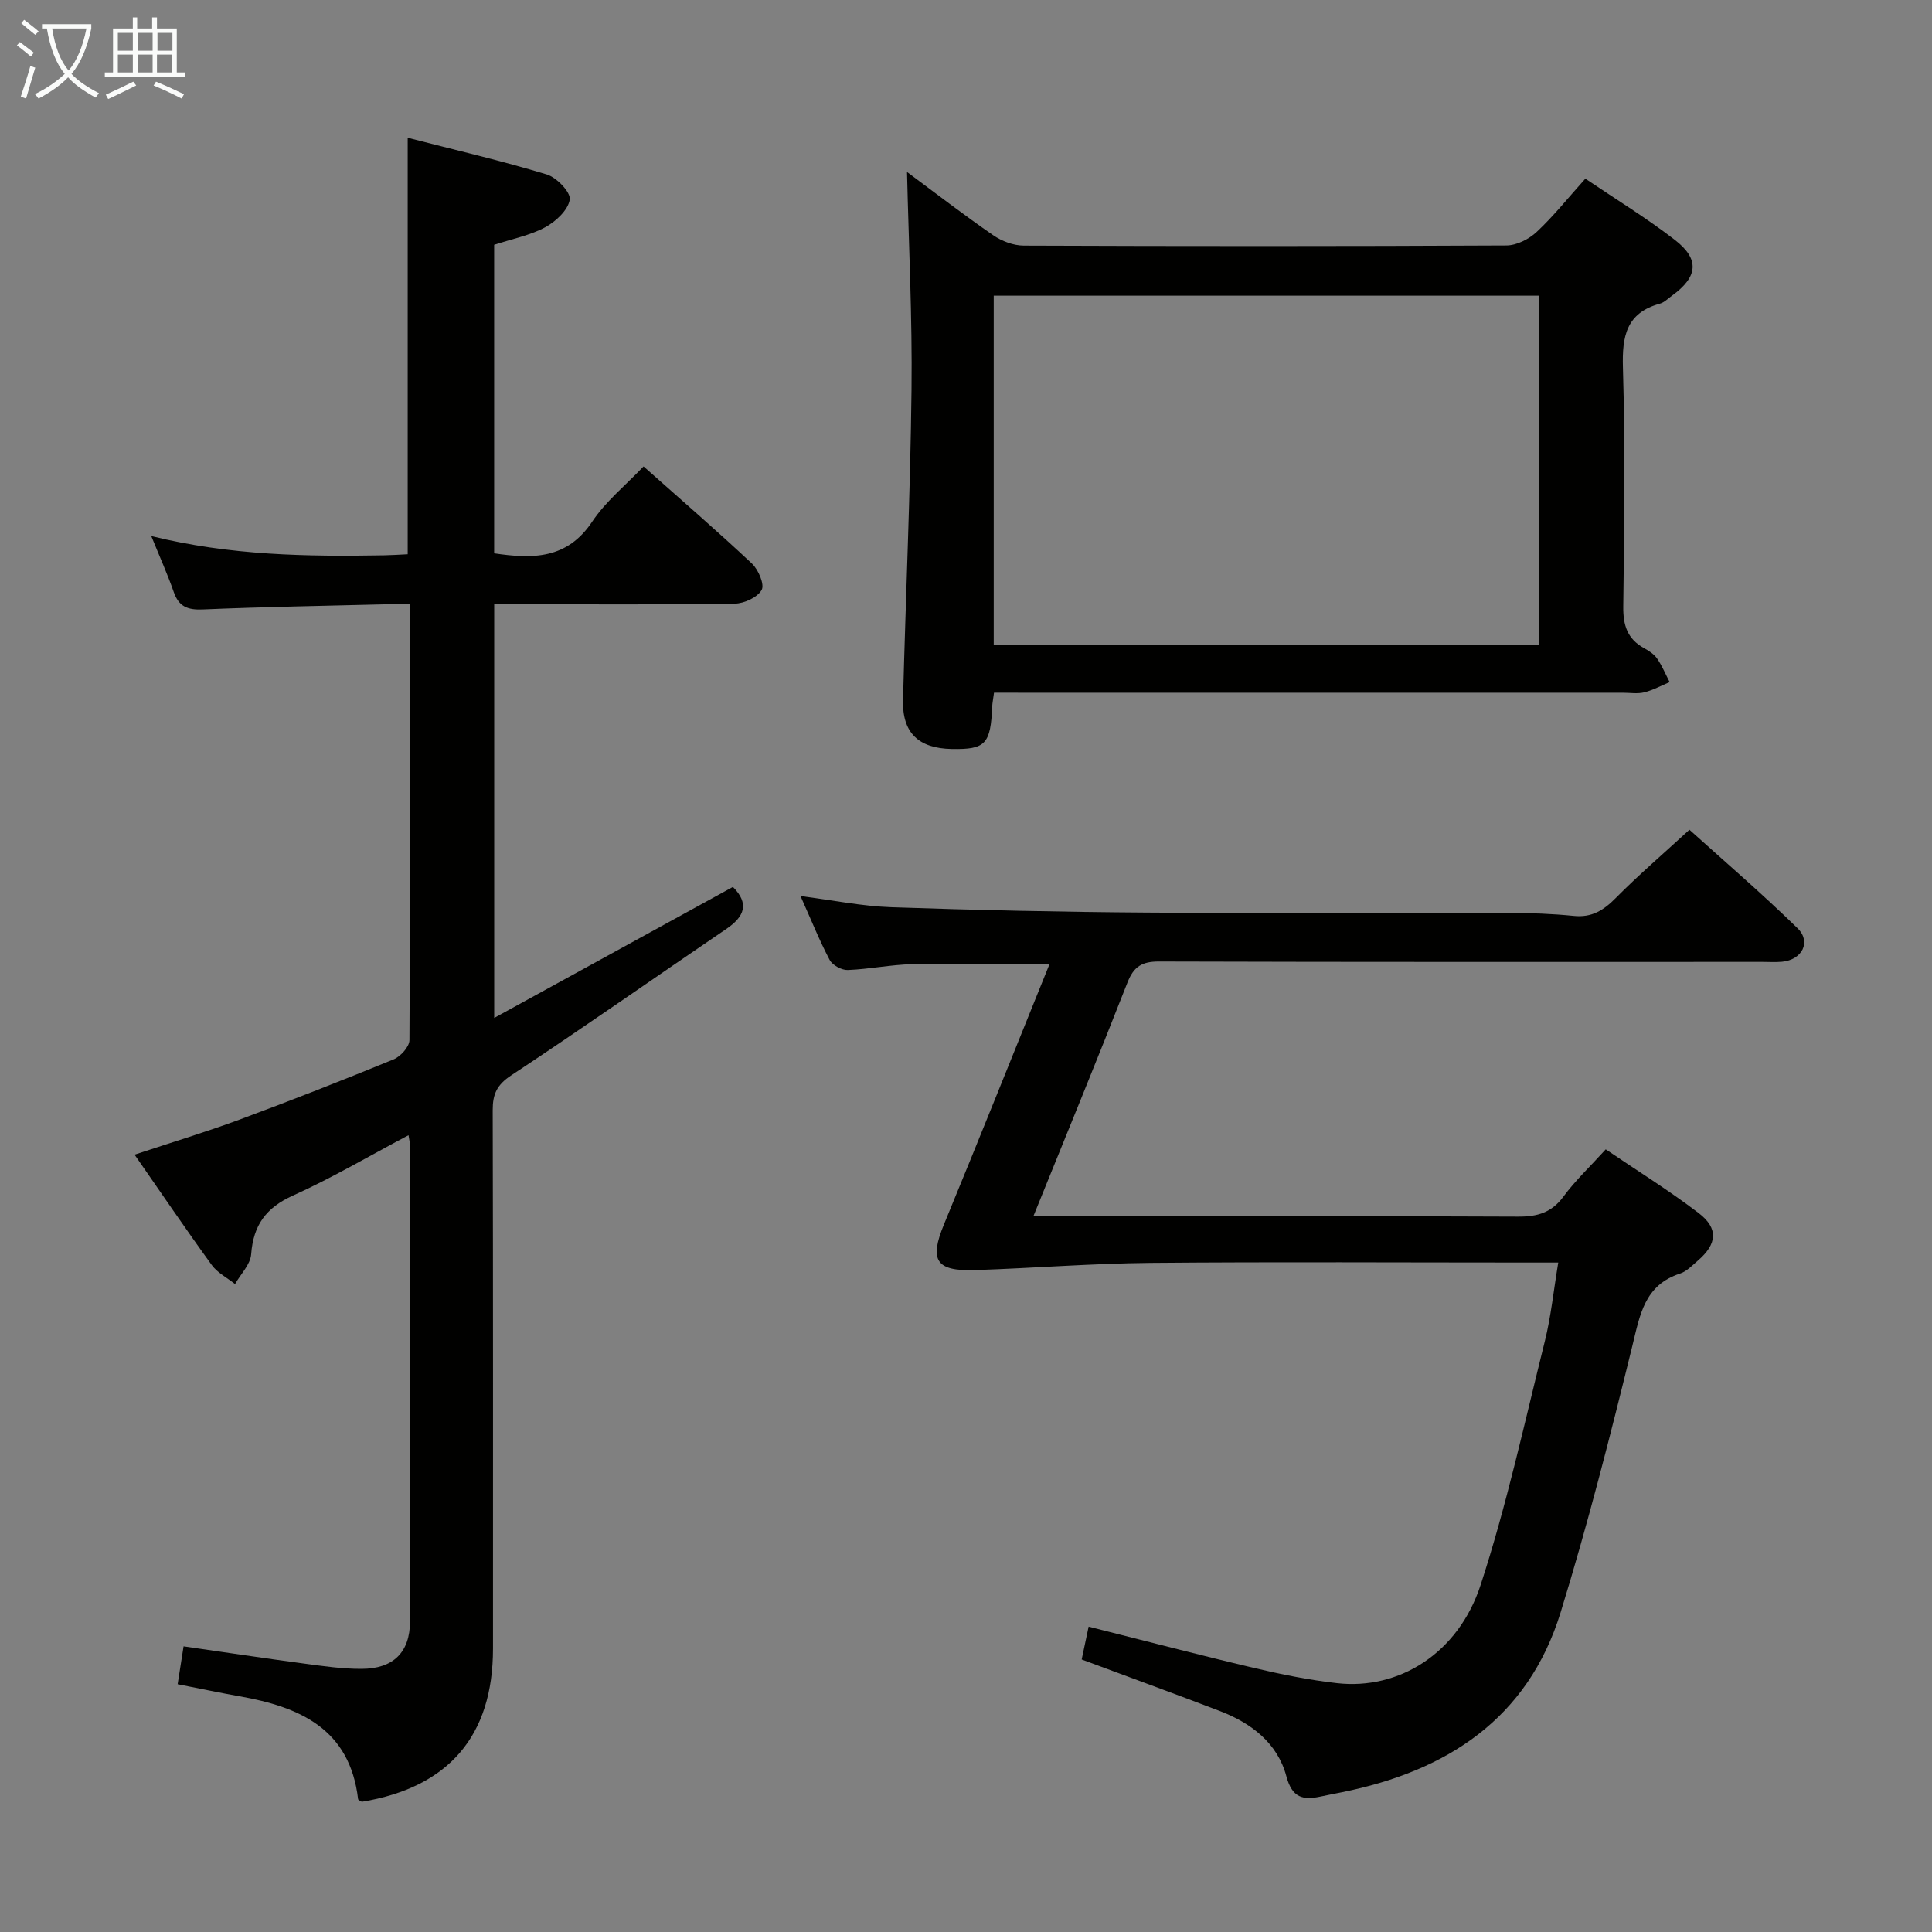 <svg enable-background="new 0 0 400 400" viewBox="0 0 400 400" xmlns="http://www.w3.org/2000/svg"><rect x="0" y="0" width="400" height="400" fill="#808080" stroke="none"/><g fill="#010100"><path d="m102.32 125.07v85.68c16.93-9.29 33.16-18.2 49.42-27.12 3.43 3.43 2.43 6.12-1.35 8.69-14.86 10.09-29.57 20.43-44.56 30.33-2.97 1.96-3.83 3.89-3.82 7.19.09 37.16.06 74.33.06 111.49 0 18.06-9.16 28.74-27.16 31.71-.27-.18-.74-.34-.77-.55-1.71-14.56-12.09-19.09-24.53-21.29-4.07-.72-8.13-1.58-12.83-2.5.4-2.53.79-5.01 1.23-7.84 8.63 1.24 16.8 2.48 24.98 3.57 3.94.53 7.92 1.11 11.89 1.09 6.56-.02 10-3.43 10.01-9.84.06-32.83.02-65.66.01-98.49 0-.49-.14-.97-.32-2.16-8.1 4.28-15.79 8.83-23.89 12.48-5.61 2.52-8.24 6.14-8.69 12.17-.16 2.13-2.17 4.11-3.34 6.17-1.62-1.3-3.63-2.31-4.81-3.93-5.35-7.37-10.47-14.92-15.99-22.86 7.58-2.51 14.68-4.65 21.63-7.22 10.75-3.98 21.42-8.17 32.03-12.52 1.43-.59 3.24-2.61 3.25-3.97.19-29.82.14-59.64.14-90.25-1.84 0-3.43-.03-5.01.01-12.64.32-25.29.53-37.93 1.07-3.14.13-4.95-.59-6-3.62-1.29-3.69-2.9-7.27-4.65-11.58 16.38 4.05 32.28 4.27 48.22 3.99 1.62-.03 3.24-.14 4.87-.22 0-28.71 0-57.09 0-86.23 9.7 2.5 19.34 4.74 28.79 7.6 2.05.62 4.99 3.68 4.76 5.2-.33 2.16-2.88 4.54-5.08 5.73-3.16 1.7-6.85 2.41-10.57 3.63v63.88c8.01 1.19 15.11 1.22 20.29-6.55 2.81-4.22 6.95-7.55 10.64-11.44 7.84 6.96 15.27 13.38 22.42 20.09 1.35 1.26 2.67 4.35 2.03 5.48-.87 1.55-3.62 2.81-5.59 2.84-14.66.23-29.33.13-44 .13-1.77-.04-3.57-.04-5.78-.04z"/><path d="m223.95 343.58c.52-2.44.93-4.37 1.44-6.8 11.52 2.89 22.86 5.87 34.27 8.56 5.65 1.33 11.38 2.49 17.14 3.14 12.8 1.45 25.11-6.12 29.75-20.34 5.39-16.51 9.08-33.57 13.29-50.45 1.27-5.1 1.8-10.39 2.78-16.29-2.34 0-4.12 0-5.9 0-26.16 0-52.32-.16-78.48.07-12.11.11-24.21 1.08-36.33 1.49-8.18.27-9.53-2.04-6.47-9.46 7.33-17.78 14.46-35.63 21.87-53.94-9.96 0-19.19-.14-28.41.06-4.47.1-8.91 1.04-13.38 1.21-1.25.05-3.16-.99-3.74-2.07-2.15-4.07-3.86-8.37-6.04-13.24 6.69.86 12.72 2.1 18.79 2.31 17.63.61 35.26.99 52.9 1.11 24.99.18 49.99.02 74.98.07 4.48.01 8.98.17 13.43.62 3.72.38 6.17-1.16 8.68-3.7 4.68-4.73 9.75-9.07 15.26-14.14 7 6.32 14.92 13.11 22.37 20.38 2.92 2.84.95 6.57-3.21 6.95-1.32.12-2.66.03-4 .03-41.66 0-83.31.05-124.97-.08-3.53-.01-5.24 1.03-6.54 4.35-6.23 15.9-12.72 31.69-19.48 48.39h5.9c31.49 0 62.98-.07 94.47.08 4 .02 6.93-.83 9.39-4.17 2.45-3.32 5.5-6.19 8.74-9.76 6.47 4.39 13.07 8.49 19.22 13.18 4.18 3.18 3.85 6.44-.19 9.9-1.14.97-2.27 2.19-3.62 2.63-7.39 2.39-8.32 8.52-9.9 14.98-4.54 18.5-9.24 36.99-14.85 55.18-6.8 22.05-23.56 32.85-45.26 37.23-1.47.3-2.94.57-4.4.89-3.67.79-5.92.3-7.12-4.19-1.84-6.87-7.24-10.99-13.72-13.49-9.41-3.6-18.91-7.06-28.66-10.69z"/><path d="m205.8 143.41c-.2 1.5-.34 2.15-.37 2.81-.33 7.86-1.39 8.98-8.4 8.85-6.87-.13-10.24-3.36-10.07-10.11.55-21.45 1.52-42.88 1.76-64.33.17-14.9-.58-29.82-.93-45.02 5.85 4.33 11.74 8.88 17.85 13.1 1.77 1.22 4.18 2.13 6.3 2.14 33.31.13 66.63.14 99.94-.03 2.12-.01 4.67-1.3 6.27-2.8 3.5-3.27 6.51-7.06 10.08-11.03 6.3 4.26 12.66 8.14 18.52 12.67 5.22 4.03 4.79 7.67-.6 11.57-.81.58-1.58 1.39-2.49 1.64-6.96 1.92-7.84 6.73-7.65 13.23.48 16.48.28 32.98.07 49.46-.05 3.89.84 6.72 4.3 8.63 1.01.55 2.08 1.25 2.71 2.17 1.04 1.5 1.74 3.23 2.59 4.86-1.74.73-3.44 1.67-5.25 2.12-1.41.35-2.98.08-4.48.08-41.47 0-82.95 0-124.42 0-1.8-.01-3.59-.01-5.73-.01zm-.06-82.19v72.26h112.98c0-24.25 0-48.15 0-72.26-37.68 0-75.1 0-112.98 0z"/></g><path d="m6.4 11.7c-1-.8-1.9-1.6-2.9-2.3l.6-.7c.9.7 1.9 1.4 2.9 2.2zm-2.1 8.3c.7-2.1 1.4-4.2 2-6.4.2.1.6.3 1 .4-.7 2.3-1.3 4.4-1.9 6.4zm3-12.8c-1.1-.9-2.1-1.7-2.9-2.4l.6-.7c1 .8 2 1.5 3 2.4zm1.4-1.3v-.9h10.2v.9c-.9 4.2-2.3 7.3-4.1 9.4 1.3 1.4 3.2 2.7 5.7 4-.2.2-.4.5-.7.9-2.5-1.4-4.4-2.7-5.7-4.2-1.4 1.5-3.5 3-6.1 4.4 0 0 0 0-.1-.1-.3-.4-.5-.7-.7-.8 2.7-1.3 4.7-2.8 6.2-4.2-1.8-2.2-3-5.3-3.7-9.4zm9.2 0h-7.1c.6 3.8 1.7 6.7 3.4 8.7 1.7-2 2.9-4.8 3.7-8.7z" fill="#fafbfa"/><path d="m31.6 3.6h.9v2.3h4.1v9.1h1.7v.9h-16.6v-.9h1.7v-9.1h4.1v-2.3h.9v2.3h3.1v-2.3zm-4 13.3.6.8c-1.9.9-3.8 1.9-5.8 2.8-.2-.3-.3-.6-.5-.9 2-.9 3.9-1.8 5.7-2.7zm-3.2-10.1v3.7h3.1v-3.7zm0 4.5v3.7h3.1v-3.7zm4.1-4.5v3.7h3.1v-3.7zm0 4.5v3.7h3.1v-3.7zm9.1 9.1c-2.1-1.1-4.1-2-5.8-2.7l.5-.8c2.2.9 4.1 1.8 5.8 2.6zm-1.9-13.6h-3.1v3.7h3.1zm-3.2 4.5v3.7h3.1v-3.7z" fill="#fafbfa"/></svg>